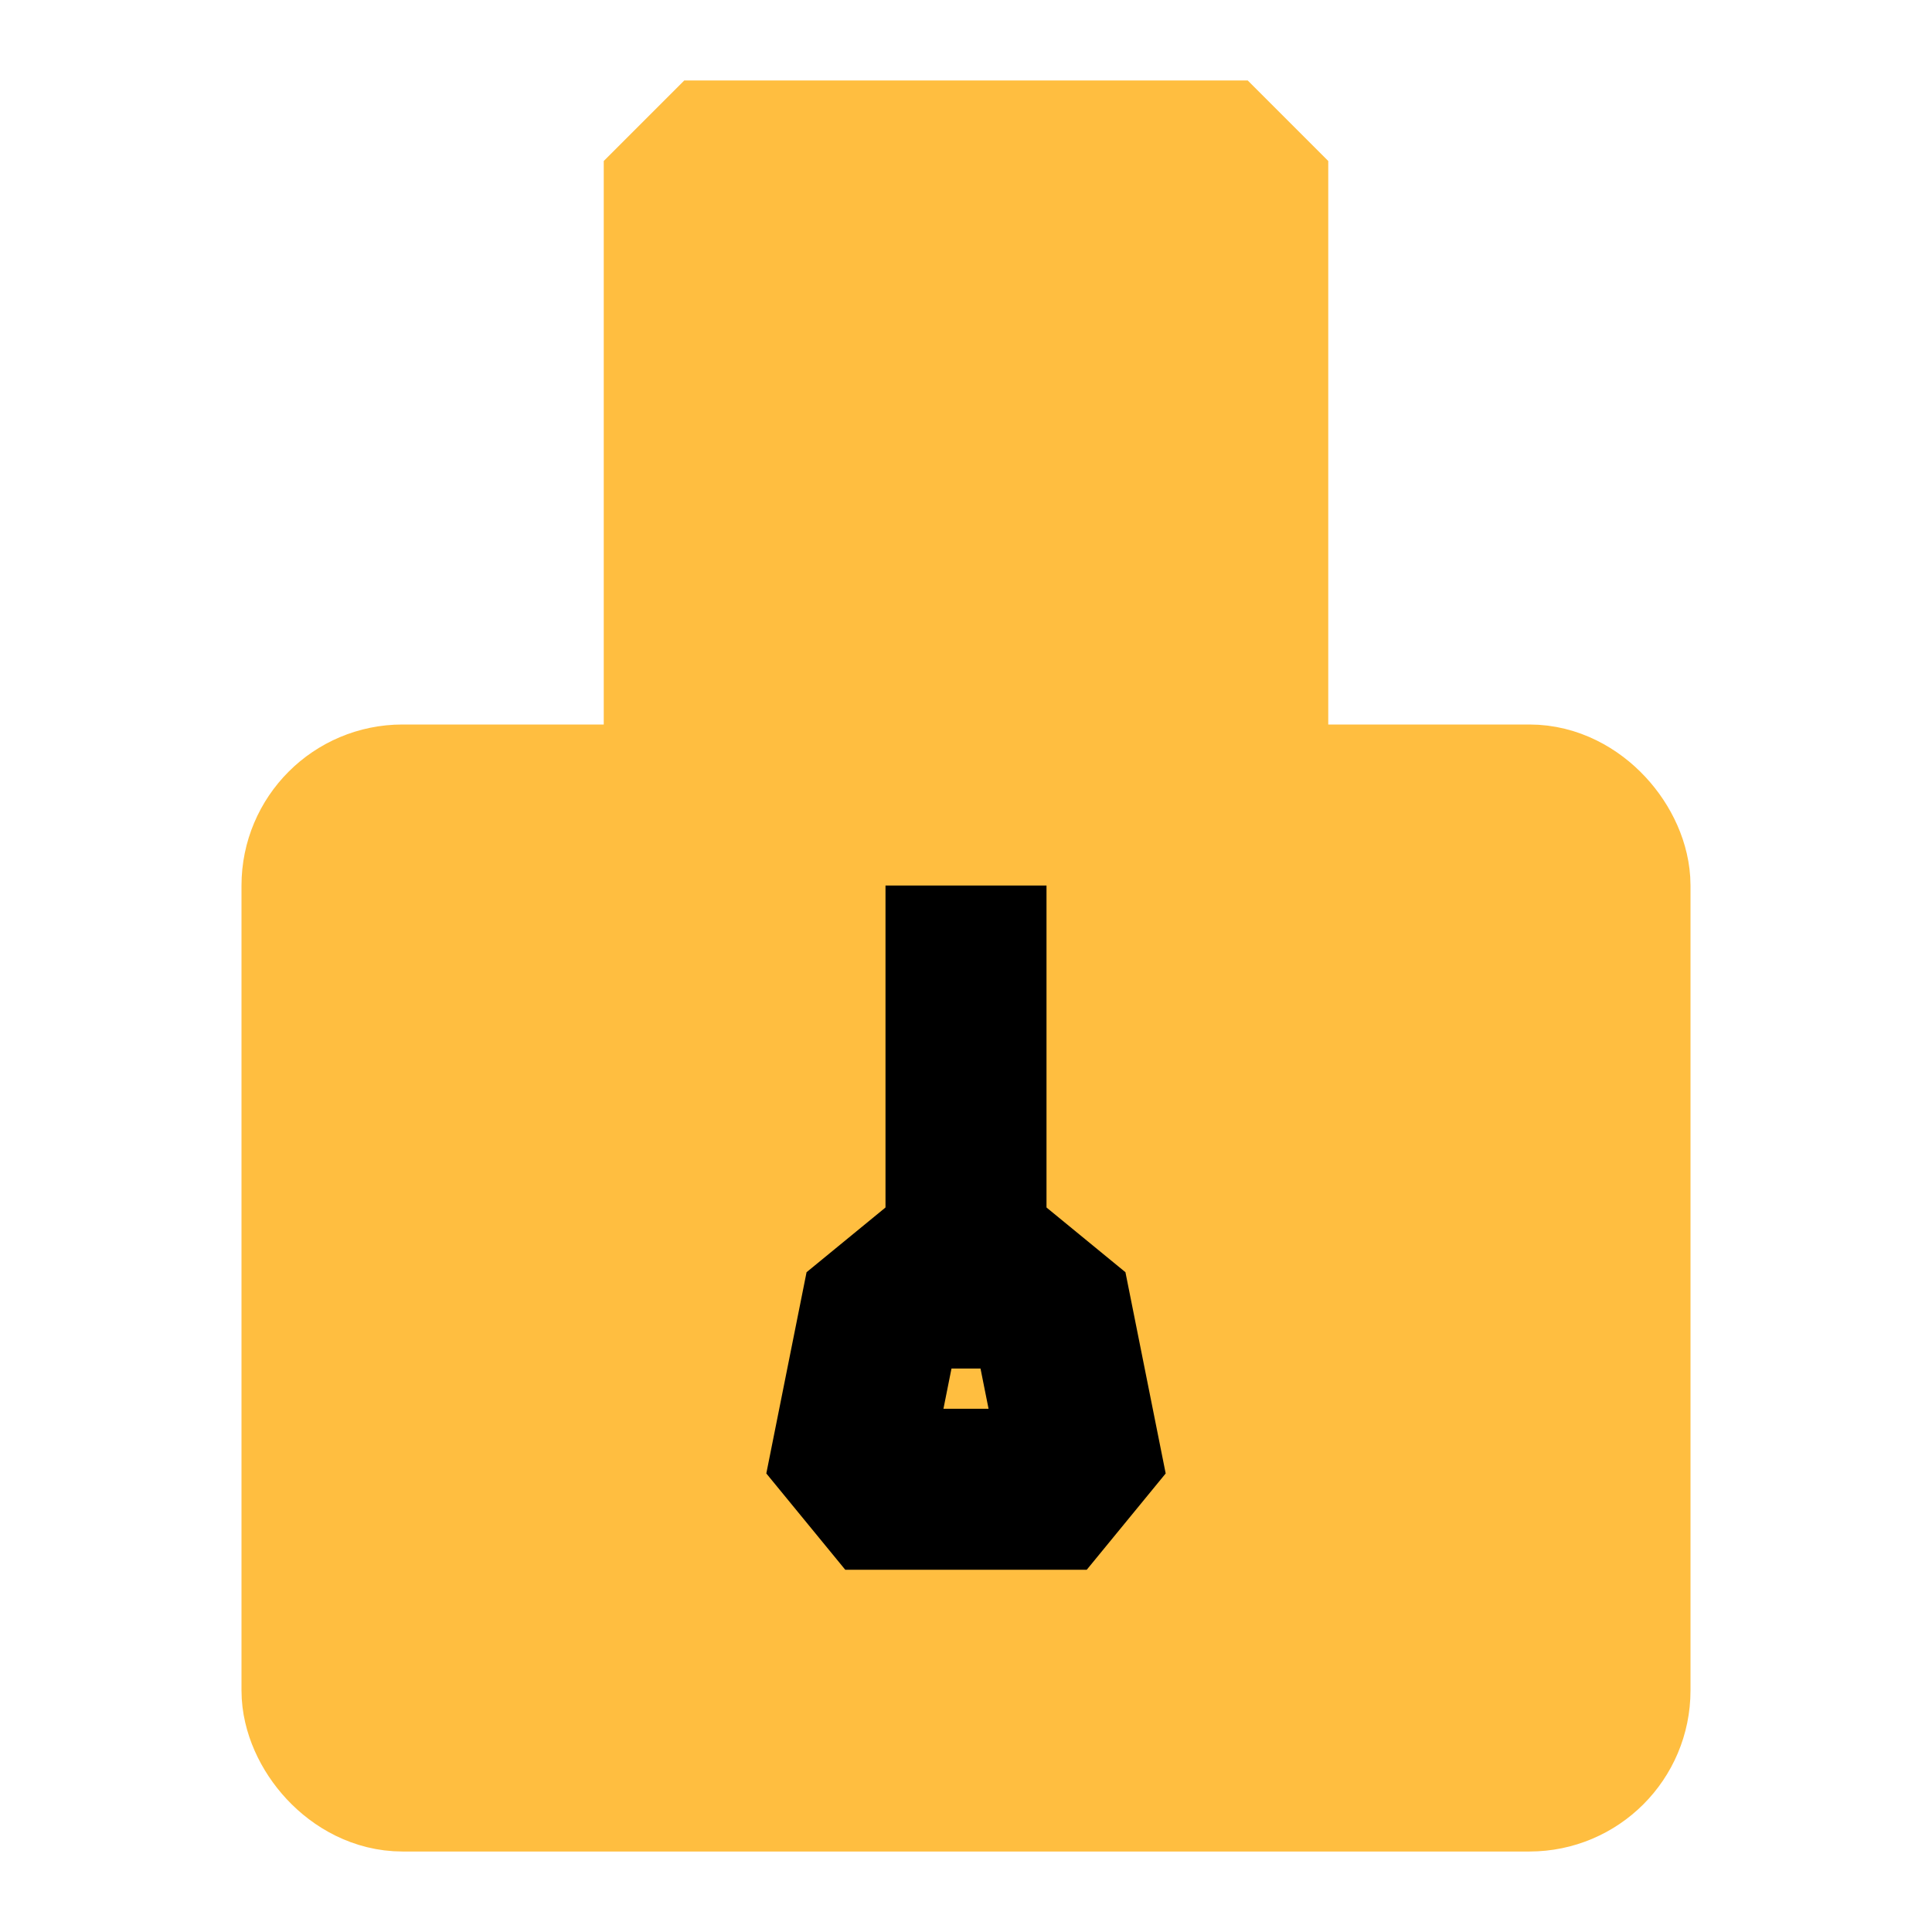 <?xml version="1.0" encoding="UTF-8"?><svg width="24" height="24" viewBox="0 0 48 48" fill="none" xmlns="http://www.w3.org/2000/svg"><rect x="8" y="20" width="32" height="24" rx="2" fill="#ffbe40" stroke="#ffbe40" stroke-width="4" stroke-linecap="butt" stroke-linejoin="bevel"/><rect x="17" y="4" width="14" height="16" fill="#ffbe40" stroke="#ffbe40" stroke-width="4" stroke-linecap="butt" stroke-linejoin="bevel"/><path d="M22 32H26L27 37H21L22 32Z" fill="#ffbe40" stroke="#000" stroke-width="4" stroke-linecap="butt" stroke-linejoin="bevel"/><path d="M24 20V32" stroke="#000" stroke-width="4" stroke-linecap="butt" stroke-linejoin="bevel"/><path d="M31 20H17" stroke="#ffbe40" stroke-width="4" stroke-linecap="butt" stroke-linejoin="bevel"/></svg>